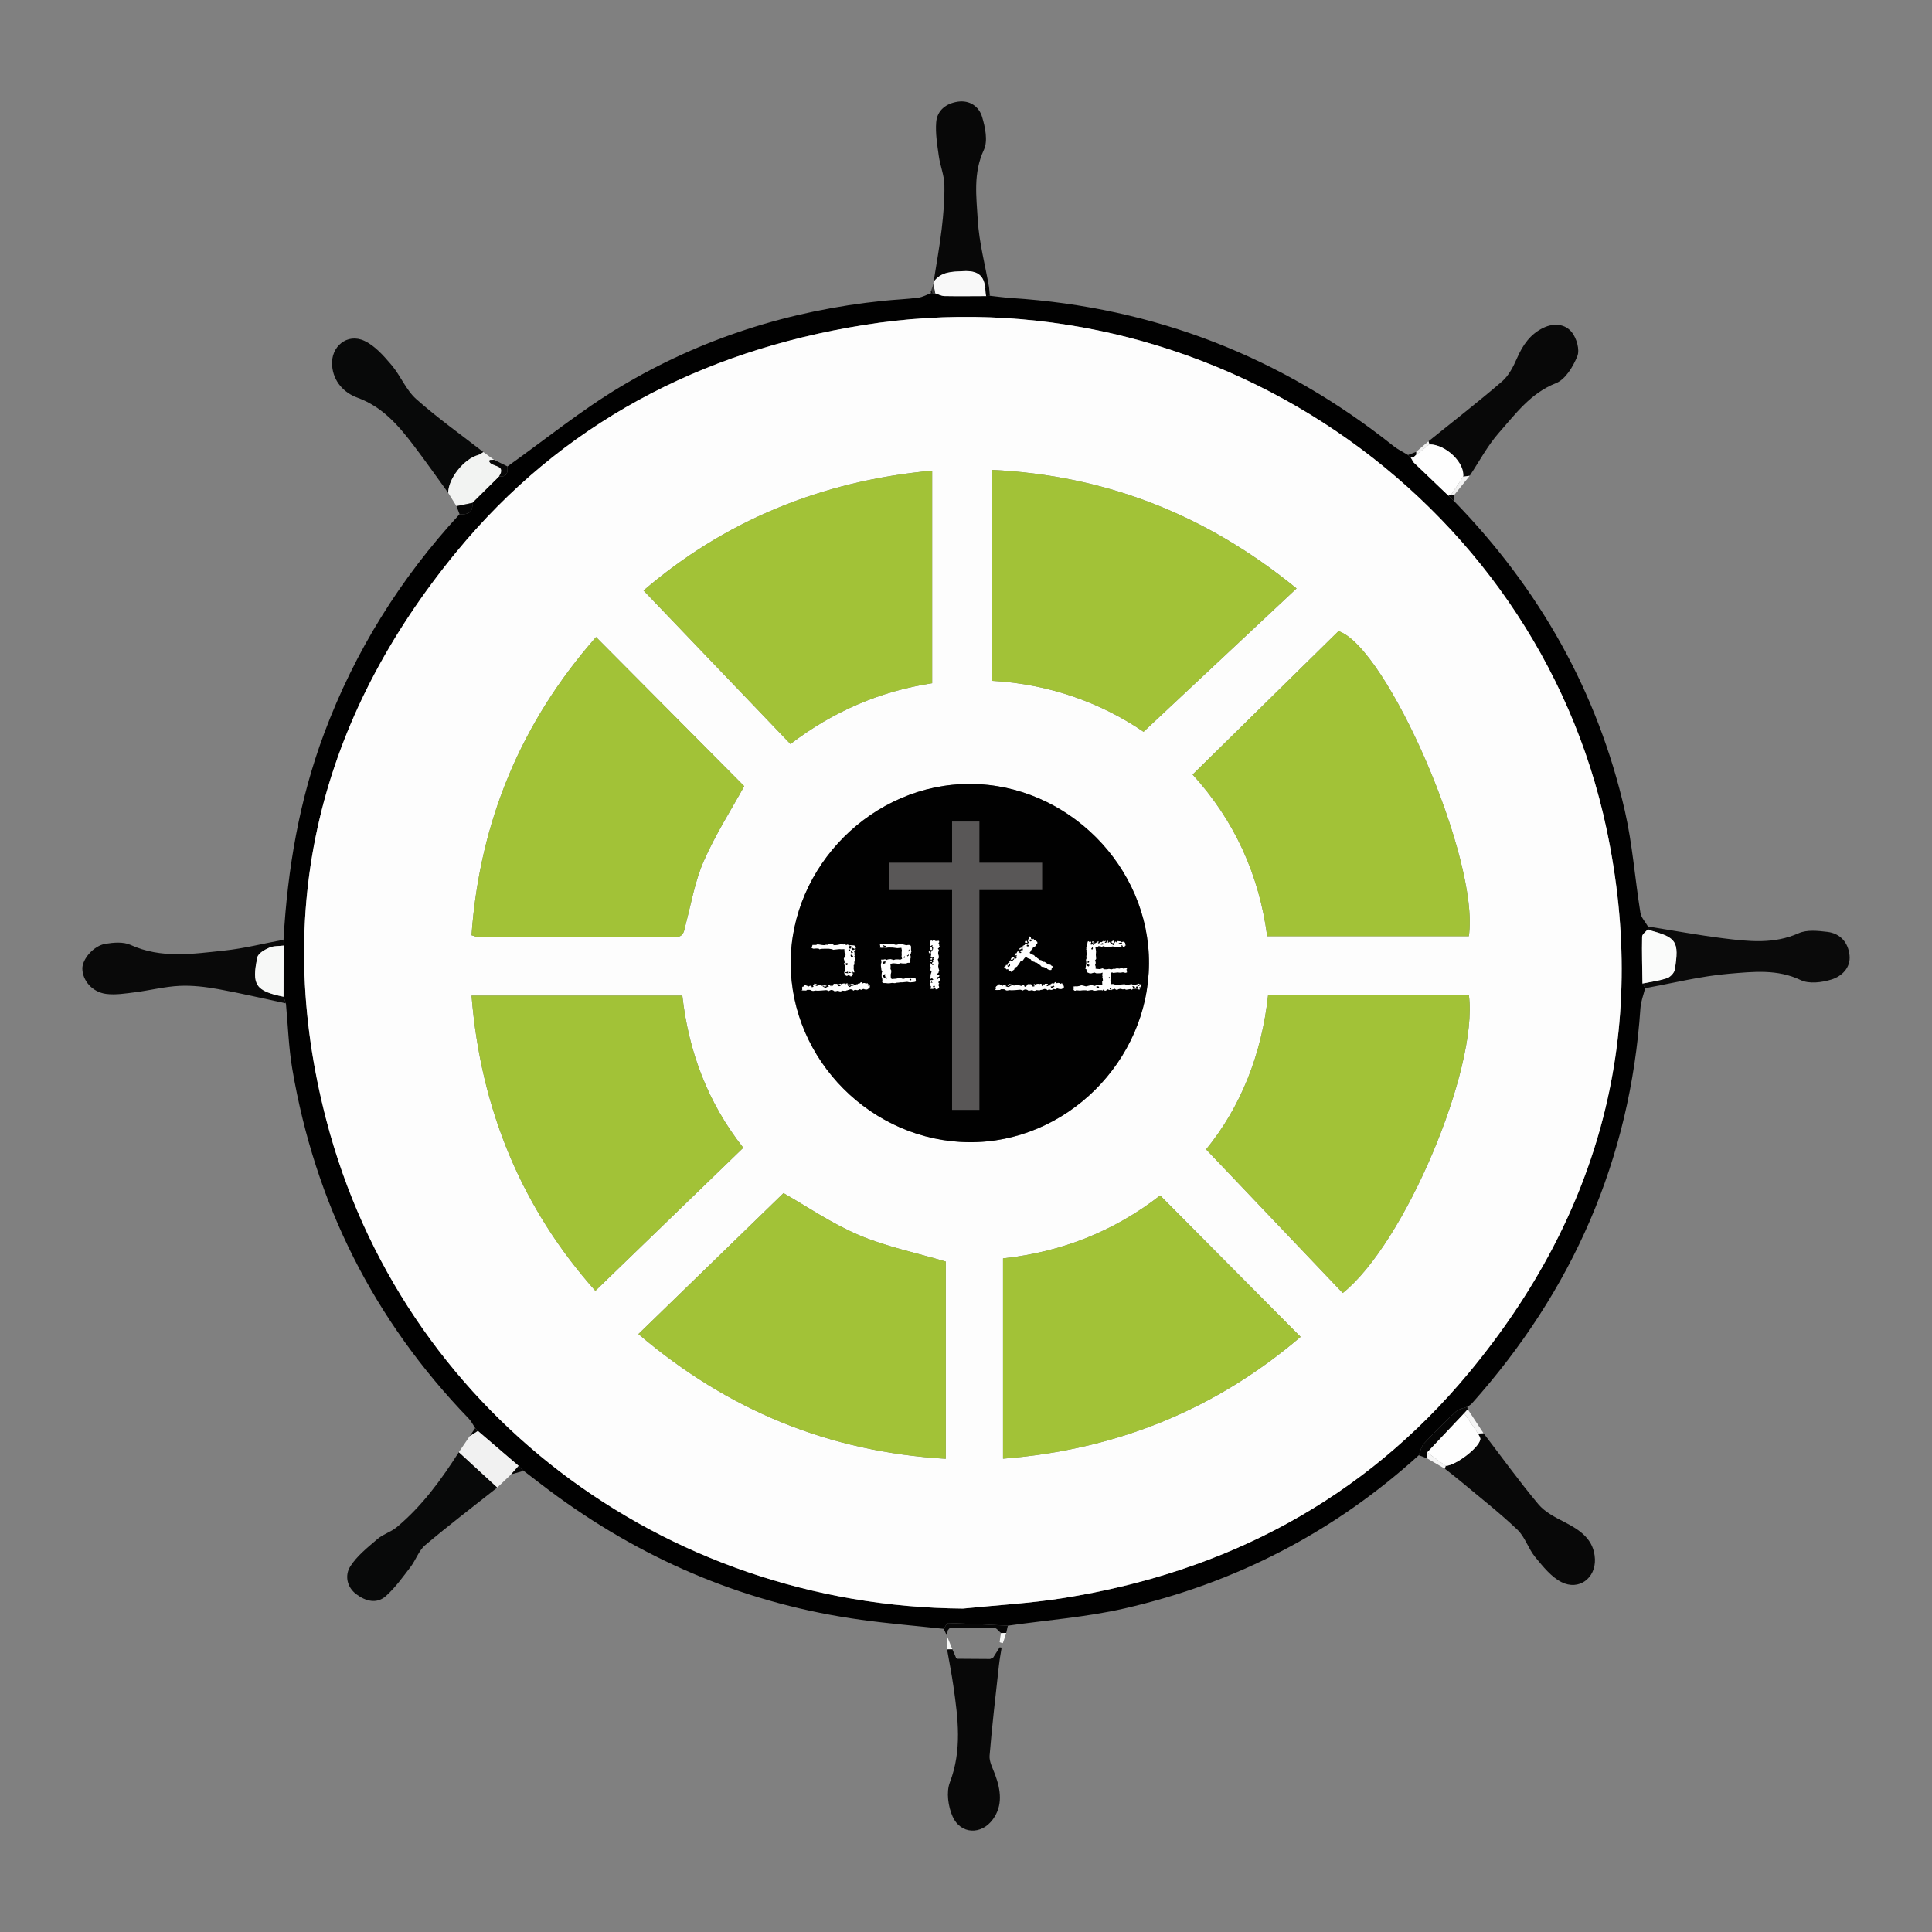 <?xml version="1.0" encoding="utf-8"?>
<!-- Generator: Adobe Illustrator 16.0.0, SVG Export Plug-In . SVG Version: 6.00 Build 0)  -->
<!DOCTYPE svg PUBLIC "-//W3C//DTD SVG 1.1//EN" "http://www.w3.org/Graphics/SVG/1.1/DTD/svg11.dtd">
<svg version="1.1" xmlns="http://www.w3.org/2000/svg" xmlns:xlink="http://www.w3.org/1999/xlink" x="0px" y="0px" width="474px"
	 height="474px" viewBox="0 0 474 474" enable-background="new 0 0 474 474" xml:space="preserve">
<rect x="0" y="0" width="474" height="474" fill="#808080" stroke="none"/>
<g id="레이어_1">
	<g>
		<path fill-rule="evenodd" clip-rule="evenodd" fill="#010101" d="M348.092,357.029c-20.777,18.854-44.946,31.345-72.21,37.589
			c-9.368,2.145-19.066,2.858-28.614,4.229c-4.883-0.24-9.768-0.51-14.654-0.65c-0.344-0.009-0.716,0.929-1.075,1.428
			c-6.756-0.73-13.534-1.292-20.263-2.22c-27.342-3.77-52.089-14.011-74.407-30.191c-2.843-2.061-5.601-4.236-8.396-6.359
			c-0.409-0.401-0.813-0.805-1.222-1.207c-3.341-2.863-6.683-5.726-10.024-8.59c-0.213-0.228-0.427-0.456-0.642-0.684
			c-0.535-0.797-0.961-1.697-1.619-2.376c-23.287-24.116-37.647-52.752-43.258-85.758c-0.898-5.293-1.057-10.711-1.56-16.071
			c-0.195-0.542-0.392-1.086-0.587-1.63c0.011-4.184,0.023-8.366,0.034-12.549c-0.012-0.475-0.025-0.952-0.038-1.43
			c0.987-17.375,3.875-34.372,10.008-50.734c7.527-20.08,18.66-37.925,33.188-53.673c1.981,0.141,3.396-0.354,3.102-2.767
			c2.203-2.174,4.404-4.348,6.605-6.521c1.96,0.264,2.145-0.965,2.045-2.433c9.21-6.557,18.039-13.75,27.708-19.538
			c19.823-11.868,41.478-18.729,64.504-21.094c2.841-0.291,5.705-0.398,8.537-0.757c1.097-0.141,2.137-0.745,3.201-1.137
			c0.146,0.001,0.289,0.011,0.434,0.031l0.278,0.065l0.283-0.042c0.756,0.237,1.508,0.663,2.267,0.678
			c3.404,0.067,6.813,0.016,10.22,0.007c0.304-0.025,0.609-0.052,0.915-0.078c1.766,0.188,3.525,0.439,5.297,0.555
			c35.065,2.259,66.276,14.445,93.745,36.32c1.082,0.862,2.367,1.469,3.558,2.196c0.221,0.208,0.441,0.414,0.664,0.622
			c0.229,0.392,0.461,0.786,0.691,1.178c2.851,2.722,5.698,5.445,8.549,8.167c0.43,0.412,0.858,0.824,1.288,1.234
			c20.953,21.519,35.294,46.748,41.993,76.072c1.876,8.208,2.486,16.701,3.824,25.039c0.191,1.186,1.213,2.239,1.851,3.354
			c-0.002,0.224-0.004,0.448-0.004,0.672c-0.499,0.607-1.415,1.204-1.428,1.822c-0.083,3.832,0.036,7.667,0.087,11.501
			c0.223,0.377,0.443,0.755,0.663,1.131c-0.401,1.63-1.052,3.246-1.162,4.894c-2.499,37.167-16.66,69.345-41.378,97.025
			c-0.282,0.314-0.687,0.519-1.032,0.771c-0.965,0.385-2.148,0.537-2.859,1.196c-2.718,2.521-5.344,5.149-7.868,7.865
			C348.667,354.898,348.491,356.067,348.092,357.029z M236.262,394.648c8.198-0.835,16.457-1.279,24.582-2.571
			c39.871-6.338,73.73-24.167,99.561-55.319c32.222-38.861,44.269-83.571,33.765-133.282
			C376.809,121.32,295.303,66.312,211.73,79.77c-39.981,6.439-73.991,24.277-99.754,55.636
			c-33.615,40.914-45.38,87.724-31.914,139.388C98.544,345.714,162.52,394.083,236.262,394.648z"/>
		<path fill-rule="evenodd" clip-rule="evenodd" fill="#0A0A0A" d="M404.308,227.976c0-0.224,0.002-0.448,0.004-0.672
			c6.166,0.983,12.311,2.127,18.503,2.904c6.198,0.777,12.381,1.471,18.479-1.25c2.01-0.896,4.717-0.605,7.043-0.329
			c3.217,0.385,5.121,2.678,5.436,5.765c0.308,3.036-1.917,5.129-4.402,5.91c-2.353,0.741-5.51,1.144-7.574,0.154
			c-5.756-2.76-11.709-2.051-17.492-1.572c-6.941,0.573-13.785,2.312-20.673,3.546c-0.22-0.376-0.44-0.754-0.663-1.131
			c2.024-0.416,4.099-0.674,6.044-1.325c0.802-0.27,1.769-1.312,1.897-2.124c1.08-6.873,0.421-7.834-6.015-9.58
			C404.686,228.215,404.501,228.076,404.308,227.976z"/>
		<path fill-rule="evenodd" clip-rule="evenodd" fill="#090909" d="M69.557,230.559c0.013,0.478,0.025,0.955,0.038,1.43
			c-1.187,0.15-2.485,0.051-3.535,0.515c-1.126,0.497-2.695,1.375-2.904,2.34c-1.48,6.828-0.417,8.293,6.405,9.694
			c0.195,0.544,0.392,1.088,0.587,1.63c-5.538-1.182-11.051-2.494-16.619-3.497c-3.12-0.562-6.345-0.952-9.494-0.799
			c-3.649,0.177-7.258,1.111-10.901,1.572c-2.354,0.298-4.789,0.701-7.104,0.401c-3.409-0.443-5.781-3.286-5.829-6.188
			c-0.038-2.322,2.751-5.629,5.673-6.105c1.999-0.325,4.39-0.526,6.13,0.264c7.547,3.432,15.302,2.214,22.997,1.401
			C59.892,232.702,64.708,231.472,69.557,230.559z"/>
		<path fill-rule="evenodd" clip-rule="evenodd" fill="#080808" d="M363.961,351.626c4.457,5.83,8.755,11.792,13.455,17.418
			c1.598,1.91,4.092,3.2,6.384,4.37c3.878,1.977,7.292,4.281,7.5,9.077c0.202,4.725-3.956,7.8-8.18,5.679
			c-2.552-1.281-4.574-3.85-6.467-6.145c-1.693-2.055-2.492-4.938-4.377-6.73c-4.35-4.141-9.114-7.851-13.724-11.716
			c-1.336-1.119-2.723-2.175-4.083-3.259c0.074-0.226,0.15-0.454,0.224-0.682c2.419-0.092,8.09-4.354,8.487-6.482
			c0.079-0.434-0.358-0.965-0.557-1.449C363.07,351.68,363.517,351.652,363.961,351.626z"/>
		<path fill-rule="evenodd" clip-rule="evenodd" fill="#080909" d="M109.964,120.919c-2.815-3.876-5.568-7.8-8.465-11.613
			c-3.729-4.908-7.641-9.479-13.808-11.736c-3.311-1.213-5.895-3.94-6.211-7.871c-0.375-4.677,3.703-8.042,7.917-6.074
			c2.586,1.207,4.729,3.663,6.651,5.919c2.228,2.615,3.551,6.121,6.056,8.354c5.219,4.648,10.959,8.713,16.485,13.02
			c-0.417,0.242-0.806,0.591-1.254,0.712C113.837,112.566,109.968,117.411,109.964,120.919z"/>
		<path fill-rule="evenodd" clip-rule="evenodd" fill="#080808" d="M350.465,108.271c6.038-4.873,12.177-9.627,18.051-14.691
			c1.643-1.418,2.767-3.63,3.661-5.682c1.415-3.246,3.27-5.957,6.539-7.5c2.564-1.209,5.291-0.929,6.929,1.133
			c1.16,1.462,1.976,4.278,1.343,5.845c-1.032,2.559-2.928,5.718-5.244,6.631c-6.241,2.461-9.896,7.525-13.971,12.137
			c-2.799,3.168-4.819,7.027-7.188,10.576c-0.537,0.081-1.072,0.161-1.607,0.242c0.445-3.409-4.292-7.95-8.278-7.936
			C350.62,108.774,350.543,108.521,350.465,108.271z"/>
		<path fill-rule="evenodd" clip-rule="evenodd" fill="#080909" d="M122.008,364.95c-5.917,4.688-11.931,9.268-17.693,14.14
			c-1.578,1.336-2.29,3.644-3.598,5.354c-1.889,2.469-3.73,5.055-6.018,7.113c-2.275,2.046-5.008,1.277-7.276-0.419
			c-2.376-1.777-2.839-4.685-1.5-6.809c1.657-2.627,4.297-4.686,6.707-6.765c1.363-1.174,3.276-1.7,4.665-2.852
			c6.24-5.178,10.945-11.664,15.278-18.439C115.719,359.167,118.863,362.057,122.008,364.95z"/>
		<path fill-rule="evenodd" clip-rule="evenodd" fill="#080808" d="M229.049,69.167c0.677-4.332,1.477-8.651,1.99-13.003
			c0.423-3.598,0.737-7.24,0.656-10.853c-0.053-2.34-1.036-4.645-1.363-6.998c-0.383-2.756-0.863-5.577-0.645-8.319
			c0.232-2.935,2.438-4.623,5.31-5.049c2.917-0.432,5.181,1.202,5.937,3.681c0.781,2.568,1.48,5.937,0.454,8.129
			c-2.662,5.691-1.846,11.488-1.506,17.187c0.333,5.539,1.804,11.01,2.776,16.513c-0.316,0.042-0.631,0.083-0.947,0.125
			c-0.353-3.217-2.105-4.2-5.312-4.05C233.559,66.662,230.909,66.603,229.049,69.167z"/>
		<path fill-rule="evenodd" clip-rule="evenodd" fill="#080808" d="M233.646,404.625c0.284,0.65,0.568,1.301,0.852,1.953
			c0.146,0.129,0.293,0.259,0.439,0.389c2.664,0.017,5.329,0.034,7.995,0.053c0.247-0.121,0.497-0.242,0.744-0.361
			c0.528-0.835,1.056-1.67,1.583-2.507c0.161,0.025,0.324,0.049,0.484,0.074c-0.222,1.43-0.498,2.854-0.655,4.288
			c-0.813,7.4-1.697,14.794-2.301,22.213c-0.121,1.509,0.791,3.134,1.352,4.659c1.383,3.757,1.946,7.562-0.553,10.984
			c-2.83,3.878-7.909,3.667-9.858-0.676c-1.104-2.458-1.61-5.995-0.69-8.396c3.025-7.903,2.01-15.73,0.867-23.651
			c-0.434-3.013-1.03-6.004-1.553-9.006C232.785,404.636,233.217,404.63,233.646,404.625z"/>
		<path fill-rule="evenodd" clip-rule="evenodd" fill="#F1F1F1" d="M122.008,364.95c-3.145-2.894-6.289-5.783-9.436-8.677
			c0.898-1.319,1.794-2.64,2.693-3.959c0.652-0.42,1.307-0.839,1.961-1.258c3.341,2.864,6.683,5.727,10.024,8.59
			c-0.618,0.693-1.238,1.386-1.857,2.078C124.265,362.8,123.138,363.875,122.008,364.95z"/>
		<path fill-rule="evenodd" clip-rule="evenodd" fill="#F2F3F2" d="M109.964,120.919c0.004-3.508,3.873-8.353,7.372-9.289
			c0.448-0.121,0.836-0.47,1.254-0.712c0.87,0.631,1.739,1.261,2.608,1.892c-0.32,0.015-0.642,0.013-0.959,0.051
			c-0.082,0.011-0.145,0.15-0.215,0.229c0.316,1.578,4.397,0.723,2.437,3.773c-2.202,2.172-4.403,4.346-6.605,6.521
			c-1.287,0.266-2.574,0.531-3.86,0.797C111.318,123.095,110.642,122.007,109.964,120.919z"/>
		<path fill-rule="evenodd" clip-rule="evenodd" fill="#F8F8F8" d="M229.049,69.167c1.86-2.564,4.51-2.505,7.351-2.637
			c3.206-0.15,4.959,0.833,5.312,4.05c0.076,0.688,0.149,1.377,0.226,2.063c-3.406,0.009-6.815,0.06-10.22-0.007
			c-0.759-0.015-1.511-0.441-2.267-0.678c-0.146-0.755-0.293-1.509-0.438-2.265C228.999,69.516,229.012,69.341,229.049,69.167z"/>
		<path fill-rule="evenodd" clip-rule="evenodd" fill="#060606" d="M348.092,357.029c0.399-0.962,0.575-2.131,1.238-2.847
			c2.524-2.716,5.15-5.344,7.868-7.865c0.711-0.659,1.895-0.812,2.859-1.196c-0.081,0.219-0.066,0.429,0.042,0.633
			c-0.295,0.325-0.588,0.65-0.882,0.976c-3.024,3.203-6.048,6.407-9.071,9.609c-0.014,0.48-0.028,0.962-0.043,1.442
			C349.433,357.53,348.763,357.28,348.092,357.029z"/>
		<path fill-rule="evenodd" clip-rule="evenodd" fill="#060606" d="M231.538,399.624c0.359-0.499,0.731-1.437,1.075-1.428
			c4.887,0.141,9.771,0.41,14.654,0.65c-0.133,0.597-0.267,1.195-0.4,1.793c-0.427,0.002-0.855,0.006-1.281,0.009
			c-0.537-0.436-1.068-1.234-1.614-1.247c-3.661-0.075-7.326,0.015-10.991,0.051c-0.15,0.179-0.303,0.358-0.452,0.535
			c-0.072,0.444-0.145,0.888-0.217,1.33l0.007-0.004C232.059,400.75,231.798,400.187,231.538,399.624z"/>
		<path fill-rule="evenodd" clip-rule="evenodd" fill="#F5F5F5" d="M359.218,346.729c0.294-0.325,0.587-0.65,0.882-0.976
			c1.286,1.957,2.575,3.914,3.861,5.872c-0.444,0.026-0.891,0.054-1.337,0.081C361.487,350.048,360.353,348.389,359.218,346.729z"/>
		<path fill-rule="evenodd" clip-rule="evenodd" fill="#F2F2F2" d="M358.977,116.961c0.535-0.082,1.07-0.161,1.607-0.242
			c-1.287,1.596-2.572,3.19-3.858,4.786c-0.239-0.045-0.476-0.09-0.713-0.136C357.002,119.898,357.988,118.431,358.977,116.961z"/>
		<path fill-rule="evenodd" clip-rule="evenodd" fill="#F5F5F5" d="M350.104,357.781c0.015-0.48,0.029-0.962,0.043-1.442
			c1.517,1.101,3.033,2.199,4.547,3.3c-0.073,0.228-0.149,0.456-0.224,0.682C353.013,359.475,351.559,358.627,350.104,357.781z"/>
		<path fill-rule="evenodd" clip-rule="evenodd" fill="#060606" d="M122.46,116.864c1.96-3.051-2.12-2.196-2.437-3.773
			c0.071-0.08,0.134-0.219,0.215-0.229c0.318-0.038,0.64-0.036,0.959-0.051c1.103,0.541,2.205,1.081,3.307,1.621
			C124.605,115.898,124.42,117.127,122.46,116.864z"/>
		<path fill-rule="evenodd" clip-rule="evenodd" fill="#F2F2F2" d="M350.465,108.271c0.078,0.251,0.155,0.504,0.233,0.755
			c-1.088,0.854-2.175,1.711-3.263,2.568c0.002-0.246,0.004-0.492,0.006-0.737C348.45,109.995,349.458,109.134,350.465,108.271z"/>
		<path fill-rule="evenodd" clip-rule="evenodd" fill="#060606" d="M111.994,124.181c1.287-0.266,2.573-0.531,3.86-0.797
			c0.294,2.413-1.121,2.908-3.102,2.767C112.5,125.493,112.247,124.837,111.994,124.181z"/>
		<path fill-rule="evenodd" clip-rule="evenodd" fill="#F7F8F7" d="M245.586,400.648c0.426-0.003,0.854-0.007,1.281-0.009
			c-0.265,0.833-0.522,1.668-0.826,2.486c-0.008,0.019-0.792-0.182-0.786-0.245C245.318,402.133,245.463,401.392,245.586,400.648z"
			/>
		<path fill-rule="evenodd" clip-rule="evenodd" fill="#F7F8F7" d="M233.646,404.625c-0.43,0.005-0.861,0.011-1.294,0.016
			c-0.013-1.109-0.023-2.217-0.034-3.327l-0.007,0.004C232.758,402.42,233.202,403.522,233.646,404.625z"/>
		<path fill-rule="evenodd" clip-rule="evenodd" fill="#060606" d="M125.393,361.725c0.62-0.692,1.24-1.385,1.857-2.078
			c0.409,0.402,0.813,0.806,1.222,1.207C127.446,361.143,126.419,361.434,125.393,361.725z"/>
		<path fill-rule="evenodd" clip-rule="evenodd" fill="#060606" d="M347.441,110.856c-0.002,0.246-0.004,0.492-0.006,0.737
			c-0.228,0.206-0.453,0.414-0.681,0.622c-0.217-0.029-0.431-0.014-0.64,0.043c-0.223-0.208-0.443-0.414-0.664-0.622
			C346.115,111.377,346.778,111.117,347.441,110.856z"/>
		<path fill-rule="evenodd" clip-rule="evenodd" fill="#060606" d="M117.226,351.057c-0.654,0.419-1.309,0.838-1.961,1.258
			c0.441-0.647,0.88-1.294,1.319-1.941C116.799,350.601,117.013,350.829,117.226,351.057z"/>
		<path fill-rule="evenodd" clip-rule="evenodd" fill="#050505" d="M241.937,72.644c-0.076-0.687-0.149-1.375-0.226-2.063
			c0.316-0.042,0.631-0.083,0.947-0.125c0.064,0.703,0.128,1.406,0.193,2.111C242.546,72.592,242.24,72.619,241.937,72.644z"/>
		<path fill-rule="evenodd" clip-rule="evenodd" fill="#363636" d="M229.012,69.695c0.146,0.755,0.292,1.509,0.438,2.265
			l-0.283,0.042l-0.278-0.065c-0.145-0.221-0.291-0.441-0.439-0.664C228.637,70.747,228.823,70.221,229.012,69.695z"/>
		<path fill-rule="evenodd" clip-rule="evenodd" fill="#060606" d="M356.013,121.369c0.237,0.045,0.474,0.09,0.713,0.136
			c-0.027,0.444-0.055,0.889-0.082,1.333c-0.43-0.41-0.858-0.822-1.288-1.234C355.574,121.526,355.793,121.447,356.013,121.369z"/>
		<path fill-rule="evenodd" clip-rule="evenodd" fill="#050505" d="M228.449,71.272c0.148,0.222,0.295,0.443,0.439,0.664
			c-0.145-0.02-0.287-0.029-0.434-0.031C228.337,71.695,228.335,71.486,228.449,71.272z"/>
		<path fill-rule="evenodd" clip-rule="evenodd" fill="#F7F8F7" d="M232.528,399.987c0.149-0.177,0.302-0.356,0.452-0.535
			C232.83,399.631,232.678,399.811,232.528,399.987z"/>
		<path fill-rule="evenodd" clip-rule="evenodd" fill="#F7F8F7" d="M234.938,406.967c-0.146-0.13-0.293-0.26-0.439-0.389
			C234.702,406.644,234.849,406.773,234.938,406.967z"/>
		<path fill-rule="evenodd" clip-rule="evenodd" fill="#F7F8F7" d="M243.677,406.658c-0.247,0.119-0.497,0.24-0.744,0.361
			C243.18,406.898,243.43,406.777,243.677,406.658z"/>
		<path fill-rule="evenodd" clip-rule="evenodd" fill="#FDFDFD" d="M236.262,394.648c-73.742-0.565-137.717-48.935-156.2-119.854
			c-13.466-51.665-1.701-98.474,31.914-139.388c25.764-31.359,59.773-49.196,99.754-55.636
			c83.572-13.458,165.078,41.55,182.438,123.706c10.504,49.711-1.543,94.421-33.765,133.282
			c-25.83,31.152-59.689,48.981-99.561,55.319C252.719,393.369,244.46,393.813,236.262,394.648z M238.01,192.334
			c-23.834-0.065-44.031,20.111-44.016,43.966c0.019,23.756,19.872,43.705,43.721,43.929c23.776,0.222,44.035-19.862,44.178-43.799
			C282.035,212.64,261.893,192.397,238.01,192.334z M360.37,229.691c2.732-18.839-20.167-70.999-31.979-74.851
			c-12.076,11.875-23.845,23.447-35.791,35.192c10.24,11.234,16.311,24.551,18.293,39.658
			C327.636,229.691,344.019,229.691,360.37,229.691z M115.685,229.451c0.851,0.254,1.057,0.369,1.263,0.369
			c16.191,0.023,32.384,0,48.576,0.094c2.284,0.013,2.259-1.402,2.656-2.92c1.392-5.301,2.32-10.827,4.507-15.792
			c2.896-6.573,6.812-12.698,9.907-18.32c-11.952-12.029-24.088-24.24-36.357-36.587
			C127.97,177.028,117.676,201.426,115.685,229.451z M156.628,327.302c21.926,18.698,46.774,28.907,75.409,30.601
			c0-16.667,0-32.809,0-48.393c-7.331-2.169-14.617-3.649-21.322-6.499c-6.703-2.85-12.824-7.071-18.488-10.287
			C180.568,304.05,168.751,315.528,156.628,327.302z M243.283,115.277c0,17.494,0,34.596,0,51.747
			c14.326,0.777,27.051,5.53,37.279,12.515c12.68-11.879,24.942-23.368,37.54-35.168
			C295.877,126.234,271.329,116.625,243.283,115.277z M146.068,316.698c12.219-11.818,24.195-23.402,36.291-35.105
			c-8.704-11.027-13.428-23.625-14.955-37.319c-17.382,0-34.381,0-51.714,0C117.922,272.362,128.187,296.615,146.068,316.698z
			 M228.697,115.476c-27.318,2.481-51.127,12.472-70.812,29.404c12.112,12.656,24.029,25.106,36.044,37.659
			c10.464-7.986,21.946-12.941,34.768-14.917C228.697,150.262,228.697,133.029,228.697,115.476z M329.431,317.23
			c15.181-12.104,33.257-55.011,30.958-73.023c-16.327,0-32.677,0-49.28,0c-1.543,14.476-6.744,27.446-15.206,37.784
			C307.33,294.002,318.402,305.641,329.431,317.23z M246.082,308.734c0,16.569,0,32.736,0,49.141
			c27.983-2.174,52.236-12.15,73.009-29.886c-11.552-11.632-22.946-23.104-34.458-34.695
			C273.383,302.065,260.442,307.189,246.082,308.734z"/>
		<path fill-rule="evenodd" clip-rule="evenodd" fill="#FAFBFA" d="M404.308,227.976c0.193,0.1,0.378,0.239,0.586,0.295
			c6.436,1.746,7.095,2.707,6.015,9.58c-0.129,0.812-1.096,1.854-1.897,2.124c-1.945,0.65-4.02,0.909-6.044,1.325
			c-0.051-3.835-0.17-7.67-0.087-11.501C402.893,229.18,403.809,228.583,404.308,227.976z"/>
		<path fill-rule="evenodd" clip-rule="evenodd" fill="#FEFEFE" d="M356.013,121.369c-0.22,0.078-0.438,0.157-0.657,0.235
			c-2.851-2.722-5.698-5.445-8.549-8.167c-0.018-0.408-0.034-0.815-0.052-1.222c0.228-0.208,0.453-0.416,0.681-0.622
			c1.088-0.856,2.175-1.713,3.263-2.568c3.986-0.015,8.724,4.527,8.278,7.936C357.988,118.431,357.002,119.898,356.013,121.369z"/>
		<path fill-rule="evenodd" clip-rule="evenodd" fill="#F7F8F7" d="M69.56,244.538c-6.822-1.4-7.885-2.866-6.405-9.694
			c0.209-0.965,1.778-1.843,2.904-2.34c1.05-0.464,2.348-0.365,3.535-0.515C69.583,236.172,69.571,240.354,69.56,244.538z"/>
		<path fill-rule="evenodd" clip-rule="evenodd" fill="#F2F2F2" d="M346.755,112.215c0.018,0.407,0.034,0.813,0.052,1.222
			c-0.23-0.392-0.462-0.786-0.691-1.178C346.324,112.201,346.538,112.187,346.755,112.215z"/>
		<path fill-rule="evenodd" clip-rule="evenodd" fill="#FEFEFE" d="M354.693,359.639c-1.514-1.101-3.03-2.199-4.547-3.3
			c3.023-3.202,6.047-6.406,9.071-9.609c1.135,1.659,2.27,3.318,3.406,4.978c0.198,0.484,0.636,1.016,0.557,1.449
			C362.783,355.285,357.112,359.547,354.693,359.639z"/>
		<path fill-rule="evenodd" clip-rule="evenodd" fill="#010101" d="M238.01,192.334c23.883,0.063,44.025,20.306,43.883,44.097
			c-0.143,23.937-20.401,44.021-44.178,43.799c-23.849-0.225-43.702-20.173-43.721-43.929
			C193.979,212.445,214.176,192.269,238.01,192.334z"/>
		<path fill-rule="evenodd" clip-rule="evenodd" fill="#A2C237" d="M360.37,229.691c-16.352,0-32.734,0-49.477,0
			c-1.982-15.107-8.053-28.424-18.293-39.658c11.946-11.745,23.715-23.317,35.791-35.192
			C340.203,158.692,363.103,210.853,360.37,229.691z"/>
		<path fill-rule="evenodd" clip-rule="evenodd" fill="#A2C237" d="M115.685,229.451c1.991-28.025,12.286-52.423,30.552-73.157
			c12.27,12.347,24.405,24.559,36.357,36.587c-3.096,5.623-7.012,11.747-9.907,18.32c-2.187,4.964-3.115,10.491-4.507,15.792
			c-0.397,1.518-0.372,2.933-2.656,2.92c-16.191-0.094-32.385-0.07-48.576-0.094C116.742,229.82,116.536,229.706,115.685,229.451z"
			/>
		<path fill-rule="evenodd" clip-rule="evenodd" fill="#A2C237" d="M156.628,327.302c12.123-11.773,23.94-23.252,35.599-34.578
			c5.664,3.216,11.785,7.438,18.488,10.287c6.705,2.85,13.991,4.33,21.322,6.499c0,15.584,0,31.726,0,48.393
			C203.402,356.209,178.554,346,156.628,327.302z"/>
		<path fill-rule="evenodd" clip-rule="evenodd" fill="#A2C237" d="M243.283,115.277c28.046,1.348,52.594,10.958,74.819,29.093
			c-12.598,11.801-24.86,23.29-37.54,35.168c-10.229-6.985-22.953-11.738-37.279-12.515
			C243.283,149.873,243.283,132.771,243.283,115.277z"/>
		<path fill-rule="evenodd" clip-rule="evenodd" fill="#A2C237" d="M146.068,316.698c-17.881-20.083-28.146-44.336-30.378-72.424
			c17.333,0,34.333,0,51.714,0c1.527,13.693,6.251,26.292,14.955,37.319C170.264,293.296,158.287,304.88,146.068,316.698z"/>
		<path fill-rule="evenodd" clip-rule="evenodd" fill="#A2C237" d="M228.697,115.476c0,17.554,0,34.786,0,52.146
			c-12.821,1.976-24.304,6.931-34.768,14.917c-12.015-12.553-23.932-25.003-36.044-37.659
			C177.57,127.947,201.379,117.957,228.697,115.476z"/>
		<path fill-rule="evenodd" clip-rule="evenodd" fill="#A2C237" d="M329.431,317.23c-11.028-11.59-22.101-23.229-33.528-35.239
			c8.462-10.338,13.663-23.308,15.206-37.784c16.604,0,32.953,0,49.28,0C362.688,262.22,344.611,305.126,329.431,317.23z"/>
		<path fill-rule="evenodd" clip-rule="evenodd" fill="#A2C237" d="M246.082,308.734c14.36-1.545,27.301-6.669,38.551-15.44
			c11.512,11.592,22.906,23.063,34.458,34.695c-20.772,17.735-45.025,27.712-73.009,29.886
			C246.082,341.471,246.082,325.304,246.082,308.734z"/>
	</g>
</g>
<g id="레이어_2">
</g>
<g id="레이어_3">
	<polygon fill-rule="evenodd" clip-rule="evenodd" fill="#595757" points="255.687,211.654 240.291,211.654 240.291,201.559 
		233.582,201.559 233.582,211.654 218.072,211.654 218.072,218.364 233.582,218.364 233.582,272.303 240.291,272.303 
		240.291,218.364 255.687,218.364 	"/>
	<g>
		<path fill="#FFFFFF" d="M206.404,241.474l0.324-0.142l0.344-0.061l0.243,0.041c0.027,0.014,0.047,0.061,0.061,0.142l-0.142,0.162
			l0.162-0.02l0.183-0.324l0.445,0.021l-0.122,0.202l0.143,0.365l0.182,0.162l0.264,0.142l0.243-0.142
			c0-0.054-0.027-0.102-0.081-0.142c-0.055-0.013,0.04-0.006,0.283,0.021l0.223-0.041l0.567-0.182l0.243,0.041l0.101-0.243
			l0.283,0.02l0.162-0.182l0.304,0.041l-0.02-0.142l0.202,0.061l0.04-0.162l0.224-0.121l0.263-0.021
			c-0.095,0.176-0.081,0.271,0.041,0.284c0.094,0.027,0.195,0,0.304-0.081h0.283c0.067,0.014,0.121,0.03,0.162,0.051
			c0.04,0.02,0.047,0.05,0.021,0.091c-0.081,0.095,0.02,0.081,0.304-0.041l0.202-0.101l0.021,0.203l0.243,0.121
			c-0.027,0.095-0.115,0.142-0.264,0.142l0.081,0.182l0.466-0.122c0.04,0.243,0.033,0.466-0.021,0.668l-0.647,0.405
			c-0.122,0-0.324-0.013-0.608-0.041c-0.04-0.067-0.135-0.101-0.283-0.101c-0.135,0-0.297,0.074-0.485,0.223l-0.426-0.162
			c-0.283,0.162-0.466,0.243-0.547,0.243c-0.054,0-0.108-0.007-0.162-0.021c-0.054-0.013-0.114-0.027-0.182-0.041
			c-0.055-0.013-0.108-0.023-0.162-0.03c-0.055-0.006-0.095-0.01-0.122-0.01c-0.081,0.04-0.216,0.115-0.404,0.223l-0.223-0.284
			c-0.271-0.041-0.439-0.061-0.507-0.061l-0.466,0.162c-0.081-0.013-0.188,0.027-0.323,0.122c-0.041-0.041-0.176,0-0.405,0.122
			l-0.77-0.081c-0.162,0.135-0.317,0.203-0.466,0.203c-0.162,0-0.364-0.061-0.607-0.182l-0.466,0.122h-0.405
			c-0.162-0.148-0.311-0.236-0.445-0.264c-0.135-0.027-0.271-0.041-0.405-0.041l-0.587,0.284c-0.202-0.162-0.385-0.243-0.547-0.243
			s-0.324,0.014-0.485,0.041c-0.312,0.027-0.561,0.048-0.75,0.061c-0.202,0.014-0.392,0.023-0.566,0.03
			c-0.176,0.007-0.291,0.01-0.345,0.01c-0.135,0-0.311-0.014-0.526-0.041c-0.271,0.067-0.466,0.101-0.587,0.101
			c-0.148,0-0.385-0.087-0.709-0.263l-0.668-0.02l-0.304,0.182c-0.338-0.013-0.614-0.021-0.83-0.021
			c-0.122,0-0.196-0.003-0.223-0.01c-0.027-0.007-0.034-0.023-0.021-0.051c0.013-0.013,0.04-0.037,0.081-0.071
			c0.04-0.034,0.061-0.078,0.061-0.132c0-0.081-0.027-0.216-0.081-0.405l0.121-0.243l0.203-0.041
			c0.121-0.013,0.229-0.135,0.324-0.364l0.323-0.081c0.122,0.054,0.189,0.095,0.203,0.122c0,0.041-0.055,0.088-0.162,0.142h0.466
			l0.101,0.182l0.365-0.203l0.404,0.021c-0.054,0.122-0.067,0.182-0.04,0.182c0.013,0.027,0.037,0.038,0.07,0.03
			c0.034-0.006,0.064-0.01,0.092-0.01c0.013,0,0.02,0.003,0.02,0.01c0,0.007-0.026,0.031-0.08,0.071
			c-0.055,0.054-0.062,0.078-0.021,0.071c0.04-0.007,0.094-0.017,0.162-0.031l0.304-0.121l-0.162-0.223l0.243-0.263l0.101-0.283
			c0,0.014,0.034,0.027,0.102,0.041c0.067,0.027,0.142,0.047,0.223,0.061c0.095,0.014,0.216,0.034,0.364,0.061l-0.323,0.122
			c-0.055,0.216-0.041,0.324,0.04,0.324c0.081,0.014,0.128-0.007,0.142-0.061l0.466,0.021l-0.183-0.101l0.284-0.122l0.324,0.02
			l0.223-0.02c0.054,0.108,0.073,0.175,0.061,0.202l0.547-0.041l0.304-0.101l0.243,0.101l0.223,0.061L202.698,242
			c-0.175,0.027-0.304,0.041-0.384,0.041c-0.041,0-0.071-0.003-0.092-0.01c-0.021-0.006-0.044-0.017-0.07-0.03
			c-0.014-0.013-0.034-0.023-0.062-0.03c-0.026-0.007-0.067-0.01-0.121-0.01l-0.183,0.142h0.203l0.547,0.263l0.668-0.365
			c0.013,0.068,0.054,0.102,0.121,0.102c0.027,0.027,0.03,0.017,0.011-0.031c-0.021-0.047-0.044-0.098-0.071-0.152
			c-0.04-0.054-0.095-0.135-0.162-0.243l0.668-0.041c-0.107,0.189-0.074,0.304,0.102,0.344l0.081-0.243l0.405,0.122
			c0.054-0.284,0.128-0.445,0.223-0.486c0.026-0.014,0.044-0.021,0.051-0.021s0.023,0.007,0.051,0.021
			c0.013,0.013,0.054,0.023,0.121,0.03s0.175-0.003,0.324-0.03c0.148-0.014,0.253,0.007,0.313,0.061
			c0.061,0.054,0.104,0.122,0.132,0.203c0.014,0.067,0.026,0.135,0.04,0.202c0.014,0.068,0.054,0.102,0.122,0.102
			c0.107,0.027,0.162,0.014,0.162-0.041l0.121,0.061l0.283-0.202l-0.364-0.081l-0.263,0.02v-0.182l0.526-0.182L206.404,241.474z
			 M209.928,233.111l-0.405,0.243l0.162,0.506l-0.223,0.223l0.264,0.223c0,0.054-0.041,0.182-0.122,0.385l0.162,0.567l0.021,0.405
			l-0.183,0.304v0.364l0.081,0.243l-0.243,0.223l0.021,0.385c-0.014,0.135-0.021,0.243-0.021,0.324v0.223
			c0-0.027,0.007,0,0.021,0.081s0.033,0.169,0.061,0.263c0.027,0.095,0.054,0.175,0.081,0.243v0.041
			c0.014,0.041,0.021,0.048,0.021,0.021c0-0.041-0.007-0.047-0.021-0.021c-0.014,0.041-0.02,0.081-0.02,0.122
			c-0.014,0.054-0.027,0.098-0.041,0.132s-0.027,0.03-0.04-0.01c-0.027-0.027-0.051-0.043-0.071-0.051
			c-0.021-0.006-0.044-0.017-0.071-0.03c-0.026-0.013-0.054-0.027-0.08-0.041c-0.027-0.013-0.055-0.041-0.081-0.081
			c-0.041-0.041-0.058-0.027-0.051,0.041c0.007,0.068,0.017,0.149,0.03,0.243c0.013,0.095,0.03,0.189,0.051,0.284
			c0.02,0.094,0.023,0.142,0.01,0.142l-0.243,0.283l-0.263,0.223l-0.162-0.243l-0.284,0.02l-0.04-0.162l-0.142,0.041l-0.324,0.182
			l-0.506-0.223l-0.162-0.607l0.263-0.871l-0.02-0.668c-0.149-0.297-0.243-0.493-0.284-0.587c-0.04-0.081,0.014-0.189,0.162-0.324
			l-0.081-0.486l-0.142-0.445l0.162-0.385l0.223-0.405c0.081-0.122,0.067-0.256-0.04-0.405c-0.041,0.068-0.068,0.014-0.081-0.162
			c-0.055-0.041-0.081-0.162-0.081-0.364c0-0.175-0.014-0.392-0.041-0.648c-0.202,0.014-0.364,0.02-0.485,0.02
			c-0.122,0-0.243,0-0.365,0c-0.121,0-0.202-0.006-0.242-0.02c-0.122-0.013-0.426,0.014-0.912,0.081
			c-0.311,0.014-0.526,0.041-0.647,0.081l-0.466-0.162l-0.688-0.102c-0.621-0.013-1.194-0.006-1.722,0.021
			c-0.148,0.014-0.26,0.03-0.334,0.051c-0.074,0.02-0.131,0.037-0.172,0.05c-0.04,0.027-0.067,0.038-0.081,0.03
			c-0.014-0.006-0.04-0.043-0.081-0.111c-0.054-0.041-0.139-0.067-0.253-0.081c-0.115-0.013-0.232-0.02-0.354-0.02
			c-0.121,0-0.271,0.007-0.445,0.02l-0.304,0.041l-0.486-0.162l0.223-0.77h0.507c0.094,0,0.202-0.003,0.324-0.01
			c0.121-0.007,0.223-0.043,0.304-0.111c0.04-0.027,0.073-0.043,0.101-0.051c0.027-0.006,0.054-0.003,0.081,0.01
			c0.041,0.014,0.074,0.024,0.102,0.03c0.026,0.007,0.061,0.01,0.102,0.01c0.054,0,0.148,0.014,0.283,0.041l0.445,0.081l0.425,0.041
			h0.426c0.094,0,0.125-0.003,0.091-0.01c-0.033-0.007-0.01-0.037,0.071-0.091c0.04-0.013,0.074-0.017,0.101-0.01
			c0.027,0.007,0.062,0.017,0.102,0.03c0.041,0,0.084,0.003,0.132,0.01c0.047,0.007,0.104-0.01,0.172-0.051
			c0.054-0.027,0.098-0.047,0.132-0.061c0.033-0.013,0.058-0.02,0.071-0.02h0.587c0.026,0,0.037,0,0.03,0s-0.018-0.007-0.03-0.02
			c-0.014,0-0.021-0.003-0.021-0.01s0.033-0.01,0.102-0.01c0.148,0,0.311,0.034,0.485,0.101c0.041,0.027,0.055,0.088,0.041,0.183
			l0.283-0.061l0.264,0.021l0.364-0.041c0.081,0.027,0.209,0,0.385-0.081c0.027,0.014,0.102,0,0.223-0.041
			c0.095-0.041,0.155-0.061,0.183-0.061l0.263-0.142h0.203l0.182,0.243l0.426-0.203l0.202,0.203l0.081,0.142
			c0.081-0.054,0.175-0.101,0.283-0.142s0.209-0.013,0.304,0.081l0.062,0.182l0.465-0.122c0.271,0.014,0.486,0.027,0.648,0.041
			l0.243,0.021c0.107,0.067,0.182,0.121,0.223,0.162c0.026,0.068,0.128,0.169,0.304,0.304l-0.202,0.183L209.928,233.111z
			 M207.396,238.477l-0.04,0.203l0.729,0.122l-0.061-0.446l-0.445,0.183L207.396,238.477z M207.519,236.27l0.04,0.466
			c0.014,0.094,0.095,0.108,0.243,0.041c0.148-0.054,0.209-0.196,0.182-0.425L207.519,236.27z M208.328,232.483l-0.041,0.203
			l0.507,0.061l0.021-0.243l-0.102-0.223l0.223-0.203h-0.526l-0.021,0.183l-0.364,0.02L208.328,232.483z M208.045,241.434
			l0.547,0.101l0.263-0.142h0.688l-0.425,0.304l-0.203-0.122l-0.587,0.324l-0.121-0.284L208.045,241.434z M208.49,232.909
			l-0.324,0.101l0.021,0.203l0.324,0.081l0.101-0.203L208.49,232.909z M208.349,238.437l-0.102,0.223
			c0.148,0.068,0.371,0.068,0.668,0L208.349,238.437z M208.936,234.225l-0.283,0.081l0.202,0.607l0.526-0.142l-0.263-0.405
			L208.936,234.225z M209.3,233.739l-0.324-0.284l-0.223-0.121l0.062,0.486l0.182,0.02L209.3,233.739z M209.624,232.747
			c-0.067-0.054-0.183-0.088-0.344-0.101l-0.183-0.223c-0.041,0.135-0.067,0.243-0.081,0.324s-0.018,0.155-0.01,0.223
			c0.006,0.068,0.036,0.101,0.091,0.101c0.081,0,0.256-0.013,0.526-0.04C209.678,232.909,209.678,232.814,209.624,232.747z"/>
		<path fill="#FFFFFF" d="M219.161,231.511c0.067,0.122,0.216,0.209,0.446,0.263h0.485l0.304-0.101
			c0.189,0.014,0.365,0.02,0.526,0.02c0.162,0,0.331-0.006,0.507-0.02l0.951,0.243c0.419-0.108,0.729-0.108,0.932,0
			c0.176,0.108,0.243,0.317,0.203,0.627v0.526l0.121,0.324c-0.095,0.149-0.142,0.291-0.142,0.425c0,0.122-0.055,0.243-0.162,0.364
			l0.081,0.446l0.081,0.202l-0.142,0.344c0.04,0.054,0.057,0.095,0.051,0.122c-0.008,0.027-0.031,0.054-0.071,0.081
			c-0.027,0.027-0.058,0.061-0.091,0.102c-0.034,0.04-0.051,0.101-0.051,0.182c0,0.122,0.061,0.196,0.182,0.223l-0.121,0.324
			l-0.567,0.021l-0.385,0.162c-0.473-0.013-0.763-0.021-0.87-0.021c-0.041,0-0.092-0.003-0.152-0.01s-0.111-0.017-0.151-0.031
			c-0.055-0.013-0.104-0.023-0.152-0.03c-0.047-0.006-0.077-0.003-0.091,0.01l-0.385,0.162l-0.628-0.081
			c-0.189-0.013-0.344-0.027-0.466-0.041c-0.121-0.013-0.236-0.017-0.344-0.01c-0.108,0.007-0.183,0.024-0.223,0.051
			c-0.108,0.041-0.243,0.061-0.405,0.061l0.081,0.587l-0.041,0.668l0.203,0.405l-0.021,0.466l-0.121,0.506l0.02,0.688l0.203,0.425
			l0.81-0.061c0.081,0.014,0.297-0.021,0.648-0.101c0.175-0.027,0.304-0.041,0.385-0.041s0.142,0,0.182,0
			c0.041,0.013,0.078,0.023,0.111,0.03c0.034,0.007,0.098,0.01,0.192,0.01c0.176,0,0.297,0.04,0.365,0.121l0.404-0.041l0.445-0.182
			c0.297,0.095,0.5,0.122,0.607,0.081l0.466-0.182c0.311,0.135,0.514,0.182,0.607,0.142c0.095-0.041,0.284-0.081,0.567-0.122
			l0.102,0.324c0.054,0.27,0.067,0.452,0.04,0.547c-0.027,0.108-0.162,0.175-0.404,0.202l-1.033,0.102l-0.668-0.142l-1.195,0.122
			h-0.485l-0.405,0.061c-0.257,0.027-0.445,0.04-0.567,0.04l-0.364,0.102l-0.709-0.061l-0.688,0.102h-0.344
			c-0.283-0.041-0.466-0.061-0.547-0.061h-0.445l-0.324-0.121l-0.081-0.203l0.061-0.324l-0.04-0.466l-0.142-0.364l-0.021-0.547
			l0.061-0.567l0.142-0.304l-0.242-0.284l-0.041-0.425l-0.081-0.587v-0.466l0.142-0.486l-0.121-0.365l0.081-0.283l0.404,0.061
			l0.507-0.122l0.324,0.182l0.404-0.142l0.669-0.061l0.729,0.202l0.486-0.142h0.607l0.506,0.081l0.466-0.223l-0.142-0.506
			l0.04-0.466l-0.02-0.567l0.061-0.526l-0.121-0.628l-0.993,0.081l-1.113-0.142c-0.271-0.013-0.607-0.021-1.013-0.021
			c-0.095,0-0.176,0.007-0.243,0.021c-0.067,0.014-0.128,0.02-0.182,0.02c-0.041,0.014-0.074,0.024-0.102,0.031
			s-0.047,0.01-0.061,0.01l-0.628-0.061l-0.486,0.061l-0.425-0.061l0.061-0.344l-0.081-0.405l0.122-0.162l0.425,0.142l0.426-0.081
			l0.607-0.081l0.607,0.021l0.547,0.02L219.161,231.511z M217.258,235.845l-0.485,0.101l-0.243,0.284l0.142,0.385l0.183-0.203
			l0.304-0.061L217.258,235.845z M216.55,239.388l0.08,0.324l0.264,0.061l0.061,0.304l0.304-0.304l-0.081-0.243l-0.061-0.203
			l0.041-0.385l-0.324,0.203L216.55,239.388z M216.711,231.977l-0.04,0.162l0.324,0.122l0.142,0.041l0.223-0.122l-0.061-0.122
			h-0.264l-0.202-0.162L216.711,231.977z M217.663,240.097l-0.202-0.365l-0.122,0.324L217.663,240.097z M221.773,235.116
			l0.345-0.304l-0.283-0.223L221.773,235.116z M222.969,234.144l-0.284,0.264l-0.161-0.081l0.121,0.344l0.304-0.243L222.969,234.144
			z M223.05,232.888l-0.143,0.263l-0.04,0.304l0.304-0.162l-0.04-0.122L223.05,232.888z M223.535,240.117l-0.425,0.264l0.182,0.182
			l0.284-0.122L223.535,240.117z M228.132,233.172l0.203,0.304c-0.055,0.014-0.129,0.189-0.223,0.526l-0.284-0.445L228.132,233.172z
			 M230.299,236.27l-0.121,0.79l0.121,0.628c0.026,0.135,0.067,0.236,0.121,0.304c0.014,0.027,0.007,0.084-0.02,0.172
			c-0.027,0.088-0.055,0.146-0.081,0.172l-0.062,0.304c-0.054,0.081-0.121,0.135-0.202,0.162c-0.067,0.041-0.108,0.175-0.121,0.405
			h0.243l0.121-0.061l0.162,0.142l-0.021,0.223c-0.108,0.122-0.183,0.183-0.223,0.183s-0.115,0.013-0.223,0.04l-0.021,0.385
			l0.142,0.081l0.122-0.223h0.283l0.061,0.263l-0.061,0.425l-0.183,0.101l-0.081,0.142v0.283h0.183l-0.223,0.466L230.38,242
			l0.021,0.304l-0.243,0.284l-0.243,0.061l-0.345,0.102l-0.061-0.243l-0.425-0.021l-0.081,0.102l-0.324,0.041l-0.223-0.041h-0.223
			c-0.041,0-0.041-0.067,0-0.203l0.202-0.142l-0.101-0.061l0.161-0.142c-0.054,0.014-0.091,0.014-0.111,0
			c-0.02-0.013-0.03-0.041-0.03-0.081c-0.014-0.027-0.023-0.054-0.03-0.081c-0.007-0.027-0.03-0.047-0.07-0.061
			c-0.041-0.081-0.048-0.162-0.021-0.243c-0.054-0.094-0.088-0.202-0.102-0.324l0.102-0.102l-0.061-0.142l-0.061-0.182l0.161-0.101
			l-0.081-0.162l-0.04-0.122l0.264,0.02l0.323-0.02l0.264-0.101l-0.345-0.344l-0.485,0.243l0.02-0.344l0.143-0.466l-0.143-0.223
			l0.143-0.142l0.223-0.668l-0.203-0.182l-0.142-0.425c0.148-0.189,0.203-0.324,0.162-0.405c-0.054-0.081-0.108-0.25-0.162-0.506
			l0.081-0.223l0.081-0.425l0.304,0.506l0.364-0.021c0.067,0,0.081-0.047,0.041-0.142c-0.027-0.027-0.064-0.034-0.111-0.02
			c-0.048,0.013-0.099,0.02-0.152,0.02c-0.054,0.014-0.098,0.007-0.132-0.02c-0.033-0.027-0.037-0.095-0.01-0.203
			c0.014-0.094,0.03-0.162,0.051-0.203s0.051-0.074,0.091-0.101c0.027-0.013,0.051-0.023,0.071-0.03s0.044-0.031,0.07-0.071
			c0.054-0.054,0.014-0.142-0.121-0.263c0.054-0.122,0.121-0.202,0.202-0.243c-0.014-0.054-0.027-0.102-0.04-0.142
			c-0.014-0.041-0.027-0.087-0.041-0.142l0.143-0.182l-0.143-0.182l-0.647,0.101l0.162-0.83l-0.142-0.324l0.323-0.506l0.183-0.202
			c0.04-0.122,0.067-0.209,0.081-0.264c0-0.027-0.004-0.054-0.01-0.081c-0.008-0.027-0.018-0.047-0.031-0.061
			c0-0.027,0-0.047,0-0.061c0-0.013,0.014-0.027,0.041-0.041c0.04-0.013,0.074-0.054,0.102-0.122
			c0.026-0.067,0.033-0.101,0.02-0.101c-0.162,0.027-0.27-0.014-0.323-0.122c0.107-0.256,0.094-0.351-0.041-0.284
			c-0.095,0.041-0.159,0.078-0.192,0.111c-0.034,0.034-0.058,0.064-0.07,0.091c-0.014,0.027-0.024,0.044-0.031,0.051
			s-0.017-0.003-0.03-0.031c-0.054,0-0.121-0.067-0.202-0.202l0.142-0.284l-0.04-0.203l-0.021-0.405l0.121-0.142
			c-0.027-0.094-0.061-0.148-0.101-0.162l0.304,0.02l0.162,0.142l0.223-0.142l0.364-0.02l0.183,0.203l0.101-0.142l0.142,0.142
			l0.264-0.061l0.223-0.061l0.162,0.081l0.061,0.243l-0.162,0.223l-0.021,0.223h0.102l0.061,0.223v0.243l0.143,0.142l-0.122,0.122
			l-0.142,0.304l-0.223,0.101l0.162,0.182l0.121,0.304l-0.121,0.243l-0.081,0.344l0.04,0.344c0.095,0.203,0.142,0.425,0.142,0.668
			c0,0.243-0.088,0.425-0.263,0.546L230.299,236.27z M228.618,232.382l0.102,0.446c-0.014,0.095-0.027,0.175-0.041,0.243
			l-0.243,0.021c-0.188-0.108-0.283-0.189-0.283-0.243c-0.027-0.067-0.027-0.195,0-0.385L228.618,232.382z M228.639,235.642
			c0.013,0.284,0,0.419-0.041,0.405c-0.054,0-0.135-0.007-0.243-0.021l-0.142-0.142l0.183-0.223L228.639,235.642z M228.314,235.156
			l0.445-0.182l-0.102,0.466l-0.364-0.021L228.314,235.156z M228.639,240.927l-0.062-0.182l-0.223,0.364l0.466-0.02L228.639,240.927
			z M228.537,233.82l0.061-0.324l0.304-0.223l0.061,0.425L228.537,233.82z M229.388,242.062l-0.203-0.324l-0.223,0.203l-0.101,0.182
			l0.385,0.122L229.388,242.062z"/>
		<path fill="#FFFFFF" d="M256.825,241.636c-0.055-0.014-0.048,0.094,0.02,0.324l0.224-0.041l0.242-0.162l0.405,0.02l-0.102-0.243
			l0.264-0.101l0.183-0.203l0.445,0.162l-0.021-0.142l0.202-0.021l0.041-0.162l0.223-0.122l0.263-0.021
			c-0.094,0.176-0.08,0.271,0.041,0.284c0.094,0.027,0.195,0,0.304-0.081c0.121,0.014,0.216,0.027,0.283,0.041
			c0.067,0.014,0.125,0.037,0.173,0.071c0.047,0.034,0.057,0.071,0.03,0.111c-0.081,0.095,0.026,0.074,0.323-0.061l0.203-0.102
			l0.02,0.203l0.243,0.122c-0.027,0.095-0.114,0.128-0.263,0.101l0.425,0.243c0.041,0.243,0.034,0.432-0.021,0.567l-0.607,0.243
			c-0.121,0-0.337-0.021-0.647-0.061c-0.055-0.067-0.155-0.101-0.304-0.101c-0.136,0-0.297,0.074-0.486,0.223l-0.405-0.101
			c-0.283,0.162-0.465,0.243-0.546,0.243c-0.055,0-0.108-0.006-0.162-0.02c-0.055-0.013-0.115-0.027-0.183-0.041
			c-0.054-0.027-0.108-0.043-0.162-0.051c-0.054-0.006-0.095-0.01-0.121-0.01c-0.081,0.041-0.21,0.101-0.385,0.182l-0.243-0.243
			c-0.271-0.041-0.438-0.061-0.506-0.061l-0.466,0.182c-0.081-0.013-0.189,0.007-0.324,0.061c-0.041-0.04-0.176,0-0.405,0.122
			l-0.77-0.081c-0.162,0.122-0.317,0.183-0.466,0.183c-0.162,0-0.364-0.061-0.607-0.183l-0.485,0.122h-0.405
			c-0.162-0.135-0.311-0.216-0.445-0.243c-0.136-0.027-0.271-0.041-0.405-0.041l-0.587,0.283c-0.203-0.148-0.385-0.223-0.547-0.223
			s-0.324,0.014-0.486,0.041c-0.311,0.027-0.561,0.047-0.749,0.061c-0.202,0.014-0.392,0.024-0.567,0.031
			c-0.175,0.007-0.29,0.01-0.344,0.01c-0.135,0-0.311-0.013-0.526-0.041c-0.271,0.068-0.466,0.102-0.588,0.102
			c-0.148,0-0.364-0.102-0.647-0.304l-0.77-0.021l-0.304,0.182c-0.378,0.014-0.675,0.021-0.891,0.021
			c-0.122,0-0.196-0.007-0.224-0.021c-0.026-0.013-0.033-0.033-0.02-0.061c0.013-0.027,0.04-0.061,0.081-0.101
			c0.04-0.041,0.061-0.088,0.061-0.142c0-0.081-0.027-0.175-0.081-0.283l0.121-0.243l0.122-0.122
			c0.121-0.013,0.229-0.135,0.324-0.364l0.404-0.081c0.122,0.054,0.189,0.095,0.203,0.122c0,0.041-0.055,0.088-0.162,0.142
			l0.526-0.061l0.182,0.182l0.385-0.263l0.405,0.02c-0.054,0.122-0.067,0.182-0.04,0.182c0.013,0.027,0.037,0.038,0.07,0.031
			c0.034-0.007,0.064-0.01,0.092-0.01c0.013,0,0.02,0.003,0.02,0.01s-0.027,0.03-0.081,0.071c-0.107,0.095-0.054,0.142,0.162,0.142
			l0.264,0.101l0.324-0.04l0.263-0.183c0.216-0.094,0.345-0.155,0.385-0.182c0.014-0.027,0.051-0.037,0.111-0.03
			s0.125,0.017,0.192,0.03c0.067,0.014,0.135,0.027,0.202,0.041c0.068,0.014,0.122,0.014,0.162,0l0.466-0.081l0.324-0.081
			l0.466,0.142l0.223,0.061l0.162,0.101c0.067,0.041,0.102-0.054,0.102-0.283l0.668-0.041c-0.055,0.283,0.007,0.445,0.183,0.486
			c0.215,0.027,0.323,0.027,0.323,0c-0.121,0-0.095-0.087,0.081-0.263c0.095-0.203,0.189-0.324,0.284-0.365
			c0.026-0.013,0.043-0.02,0.05-0.02s0.023,0.007,0.051,0.02c0.014,0.014,0.054,0.024,0.122,0.031
			c0.067,0.007,0.175-0.003,0.323-0.031c0.148-0.013,0.254,0.007,0.314,0.061c0.061,0.054,0.104,0.122,0.132,0.203
			c0.013,0.067,0.026,0.135,0.04,0.202c0.014,0.068,0.054,0.102,0.121,0.102c0.108,0.027,0.162,0.014,0.162-0.041l0.122,0.061
			l0.202-0.081l-0.061-0.223l-0.264,0.021v-0.183l0.304-0.162l0.203,0.142l0.323-0.142l0.345-0.061l0.243,0.041
			c0.026,0.014,0.047,0.061,0.061,0.142l0.202-0.182l0.446,0.021l-0.122,0.202l0.142,0.304l0.284,0.041l-0.122-0.223l0.081-0.344
			l0.304,0.263l0.203-0.263h0.688l-0.041,0.405L256.825,241.636z M252.593,233.759l0.526,0.405l0.405,0.101l0.304,0.223l0.142,0.243
			l0.324,0.061l0.162,0.243l0.283,0.182l0.283,0.284l0.405,0.061l0.243,0.142l0.202,0.202c0.148,0.095,0.257,0.122,0.324,0.081
			c0.04-0.054,0.188,0.027,0.445,0.243l0.283,0.182c0.108,0.176,0.284,0.257,0.526,0.243c0.203-0.027,0.358,0.054,0.466,0.243
			l0.304,0.142v0.304c-0.081,0.122-0.142,0.203-0.182,0.243c-0.027,0.04-0.041,0.067-0.041,0.081c0,0.014,0,0.027,0,0.041
			c0.014,0.027,0.018,0.051,0.011,0.071c-0.007,0.021-0.018,0.051-0.03,0.091c-0.041,0.108-0.129,0.149-0.264,0.122l-0.344-0.041
			l-0.365-0.182l-0.182-0.203l-0.385-0.02l-0.122-0.203l-0.243-0.101l-0.242,0.02c-0.108-0.027-0.257-0.101-0.446-0.223
			l-0.142-0.243l-0.425-0.203l-0.283-0.283l-0.243-0.142h-0.284l-0.161-0.162c-0.189-0.067-0.312-0.102-0.365-0.102
			c-0.081,0-0.223-0.087-0.425-0.263l-0.223-0.324l-0.445-0.122l-0.385-0.203l-0.284-0.263l-0.385,0.365l-0.404,0.567l-0.588,0.243
			l-0.323,0.587c-0.243,0.27-0.405,0.479-0.486,0.628c-0.067,0.081-0.257,0.175-0.567,0.283l-0.142,0.486l-0.405,0.263l-0.242,0.344
			l-0.264-0.263h-0.263l-0.264-0.243l-0.041-0.243l-0.384,0.102l-0.264-0.263l-0.364-0.142l0.101-0.304l0.203,0.041l0.101-0.223
			l0.081-0.223c0.176,0.027,0.229,0.034,0.162,0.02l0.284-0.061c-0.095-0.013-0.122-0.067-0.081-0.162
			c0.081-0.162,0.121-0.27,0.121-0.324l0.162,0.183l0.223-0.162l-0.061-0.162l0.04-0.263l0.223-0.162l0.041-0.101l0.101,0.142
			l0.183,0.102l0.162,0.02l0.183-0.263l0.202-0.142l0.121-0.385c0.135,0,0.216,0.014,0.243,0.041c0,0.054,0.027,0.108,0.081,0.162
			l0.183-0.121l0.02-0.183l-0.304-0.162l0.365-0.183c-0.014-0.013-0.027-0.061-0.041-0.142c-0.027-0.108-0.054-0.148-0.081-0.122
			c-0.04,0.041-0.104,0.084-0.192,0.132s-0.165,0.05-0.232,0.01c-0.081-0.054,0.021-0.169,0.304-0.344v-0.284l0.283,0.02
			c-0.027-0.041-0.04-0.094-0.04-0.162c0-0.054,0.03-0.108,0.091-0.162c0.061-0.054,0.104-0.081,0.132-0.081l0.324-0.284
			l-0.203,0.466c0.148,0,0.195,0.021,0.142,0.061c-0.027,0.041-0.03,0.071-0.01,0.091c0.021,0.021,0.044,0.038,0.071,0.051
			c0.026,0,0.054,0.007,0.081,0.02c0.013,0.014,0.026,0.021,0.04,0.021l-0.061-0.162c0.013-0.013,0.04-0.007,0.081,0.021
			c0.04,0.027,0.081,0.047,0.121,0.061c0.041,0.027,0.084,0.041,0.132,0.041c0.047,0,0.091-0.034,0.132-0.101
			c0.054-0.095-0.048-0.189-0.304-0.284l-0.102-0.101l0.243-0.122c0.202,0.067,0.311,0.067,0.324,0c0-0.013-0.014-0.027-0.041-0.041
			c-0.027-0.013-0.054-0.021-0.081-0.021c-0.014-0.013-0.023-0.03-0.03-0.05c-0.007-0.021,0.017-0.064,0.071-0.132
			c0.04-0.041,0.07-0.054,0.091-0.041c0.021,0.014,0.044,0.034,0.071,0.061c0.013,0.027,0.03,0.061,0.05,0.101
			c0.021,0.041,0.044,0.061,0.071,0.061c0.014,0,0.023-0.02,0.03-0.061s0.01-0.088,0.01-0.142c-0.014-0.041-0.02-0.081-0.02-0.122
			s0.006-0.067,0.02-0.081l-0.182-0.061l0.182-0.243l0.365,0.041c-0.041-0.041,0-0.088,0.121-0.142
			c0.054-0.014,0.095-0.027,0.121-0.041c-0.013,0-0.026-0.007-0.04-0.021l-0.081-0.041l-0.264,0.021l-0.404-0.122l0.607-0.284
			l0.283-0.364c0.271,0.095,0.418,0.122,0.445,0.081c0-0.014,0.004-0.031,0.011-0.051c0.006-0.021,0.01-0.043,0.01-0.071
			c0.014-0.027,0.023-0.047,0.03-0.061c0.007-0.013,0.023-0.02,0.051-0.02c0.027,0.014,0.088,0.041,0.183,0.081l0.061-0.304
			c-0.068-0.013-0.111-0.027-0.132-0.041c-0.021-0.013-0.037-0.027-0.051-0.041c-0.014-0.013-0.021-0.027-0.021-0.041
			c0-0.013,0-0.034,0-0.061c-0.026-0.014-0.054-0.088-0.08-0.223l0.04-0.182l0.121-0.162h0.122l0.04-0.263
			c-0.014-0.094-0.033-0.162-0.061-0.203c-0.027,0,0.014-0.067,0.121-0.202l0.224,0.101l0.142,0.182l0.04,0.304l0.122,0.041
			c0.081,0.014,0.142,0,0.182-0.041c0-0.013,0.054,0.041,0.162,0.162l0.061-0.182c0.095,0.068,0.142,0.108,0.142,0.122l0.102,0.223
			c0.027,0.054,0.047,0.088,0.061,0.101l0.203-0.02l0.182,0.101c0,0.095,0.095,0.169,0.284,0.223l0.081,0.324l-0.224,0.263
			c-0.135,0.337-0.27,0.534-0.404,0.587c-0.122,0.081-0.271,0.148-0.445,0.202l-0.183,0.425c-0.135,0.054-0.229,0.142-0.283,0.263
			l-0.142,0.304l-0.224,0.304L252.593,233.759z M247.854,241.636l-0.426,0.243l-0.283,0.021l0.243-0.263l0.102-0.284
			c0,0.014,0.033,0.027,0.101,0.041c0.067,0.027,0.142,0.047,0.223,0.061c0.095,0.014,0.216,0.034,0.365,0.061L247.854,241.636z
			 M247.368,237.202c0.122,0.094,0.216,0.047,0.284-0.142l0.161-0.142v-0.304l-0.161-0.142l-0.224,0.385l-0.263,0.041
			C247.166,237.046,247.233,237.147,247.368,237.202z M248.887,234.792l-0.162,0.324l-0.404,0.405l-0.364-0.121l0.161-0.344
			l0.385-0.223L248.887,234.792z M250.75,232.584c-0.162,0.189-0.25,0.277-0.264,0.263c-0.04-0.013-0.148,0.054-0.323,0.203
			l-0.041-0.385l0.466-0.182L250.75,232.584z M252.106,231.228l-0.344,0.121c-0.148,0-0.229-0.013-0.243-0.04
			c-0.04-0.027-0.054-0.148-0.04-0.365l0.202-0.122l0.202,0.021L252.106,231.228z M252.431,231.896l-0.445-0.142l-0.122,0.344
			l0.365,0.162L252.431,231.896z M252.795,230.985c0.027,0.041,0.169-0.047,0.426-0.263l-0.081-0.182
			c-0.257-0.054-0.405-0.067-0.445-0.041c-0.041,0.014-0.081,0.108-0.122,0.283C252.707,230.917,252.781,230.985,252.795,230.985z
			 M258.708,241.98l-0.385-0.243l-0.142,0.243l-0.425,0.061l0.161,0.304l0.324,0.021L258.708,241.98z"/>
		<path fill="#FFFFFF" d="M267.719,231.208c0.014,0.014,0.018,0.027,0.011,0.041c-0.007,0.014-0.018,0.034-0.03,0.061
			c-0.014,0.013-0.03,0.037-0.051,0.071s-0.044,0.071-0.071,0.111c-0.054,0.081-0.021,0.081,0.102,0
			c-0.014,0.054-0.021,0.122-0.021,0.202v0.122l0.324-0.142l0.304,0.203l0.061-0.284c-0.176-0.122-0.25-0.195-0.223-0.223h0.183
			c0.013,0,0.114,0.034,0.304,0.101l0.344-0.202l0.223-0.041l0.122-0.243l0.324,0.061l-0.122,0.162l-0.142,0.021l0.04,0.101
			c0.014,0.081,0,0.122-0.04,0.122l0.304-0.021l0.304-0.304l0.345,0.021l0.364-0.324l0.061,0.263l0.486-0.263
			c0.054,0.081,0.081,0.142,0.081,0.182c0,0.041-0.075,0.061-0.224,0.061c-0.013,0.175,0.007,0.263,0.062,0.263
			c0.04,0,0.162-0.034,0.364-0.101l-0.041-0.162l0.243,0.061l-0.081-0.324l0.243,0.061l-0.061,0.385h0.264l0.061-0.122l0.121-0.061
			l0.122,0.223l0.242,0.223l0.264,0.081l0.183-0.122l0.283-0.142h0.243l-0.122-0.162l0.142-0.142h0.143l0.08,0.243l0.081-0.183
			l0.264-0.202l0.183,0.02c0.229,0.027,0.385,0.047,0.466,0.061c0.054,0.04,0.147-0.021,0.283-0.183
			c0.026,0.149,0.033,0.271,0.021,0.365c-0.068,0.081,0,0.067,0.202-0.041l0.202-0.081l0.142,0.061
			c0.067-0.121,0.102-0.148,0.102-0.081c-0.014,0.081,0.021,0.108,0.102,0.081l-0.102,0.162l0.223-0.02l0.081,0.223l-0.162,0.101
			l0.264,0.102l-0.122,0.142l0.223,0.101l-0.142,0.061c-0.121,0.041-0.175,0.101-0.162,0.182c0,0.095-0.061,0.122-0.182,0.081
			l-0.304,0.081l-0.102-0.324l-0.324-0.061h-0.202l0.162,0.121c0.026,0.041,0.063,0.075,0.111,0.102
			c0.047,0.027,0.071,0.067,0.071,0.122c0,0.081-0.048,0.128-0.143,0.142l-0.323-0.061c-0.203,0.013-0.385,0.02-0.547,0.02
			c-0.081,0.014-0.132,0.02-0.152,0.02s-0.037,0-0.051,0l-0.466,0.041c-0.161-0.094-0.263-0.162-0.304-0.202
			c-0.067-0.014-0.169-0.021-0.304-0.021l-0.404,0.102l-0.466-0.061c-0.229,0.054-0.453,0.088-0.669,0.102
			c-0.04,0-0.07,0.003-0.091,0.01c-0.021,0.007-0.037,0.01-0.051,0.01h-0.061l-0.162-0.101l-0.081-0.122h-0.344
			c-0.136,0.108-0.236,0.162-0.304,0.162c-0.041,0-0.088-0.027-0.142-0.081l-0.607-0.102l-0.264,0.203
			c-0.081,0.014-0.264,0.014-0.547,0l0.183,1.053l-0.061,0.931c0.013,0.162,0.026,0.291,0.04,0.385c0,0.108,0.007,0.209,0.021,0.304
			c0.013,0.095,0.021,0.162,0.021,0.203s-0.018,0.088-0.051,0.142c-0.034,0.054-0.071,0.102-0.111,0.142
			c-0.041,0.054-0.078,0.101-0.111,0.142c-0.034,0.041-0.051,0.074-0.051,0.101c0.013,0.027,0.03,0.054,0.051,0.081
			c0.02,0.027,0.036,0.047,0.05,0.061l0.102,0.102v0.445l-0.142,0.324l0.142,0.425l-0.021,0.506l1.054,0.102l0.647-0.203
			l0.507,0.243h0.587l0.486-0.102c0.351,0.081,0.587,0.115,0.708,0.102l0.304-0.122h0.486l0.445-0.122l0.688,0.081l0.223-0.122
			l0.607,0.061c0.108,0.108,0.284,0.088,0.526-0.061c0.243-0.135,0.371-0.114,0.385,0.061l0.081,0.162l-0.202,0.162l0.142,0.182
			l0.021,0.486l-0.385,0.101l-0.486-0.122c-0.202-0.013-0.351,0-0.445,0.041c-0.108,0.027-0.236,0.041-0.385,0.041l-0.607-0.061
			l-1.053,0.121l-0.162-0.101H272.6c-0.041,0.014-0.075,0.021-0.102,0.021l0.061,0.223l-0.121,0.223
			c0.04,0.243,0.081,0.378,0.121,0.405c0.041,0.041,0.033,0.162-0.021,0.365l0.021,0.223l-0.021,0.243l-0.121,0.101
			c0,0.081,0.021,0.142,0.061,0.182c0.041,0.041,0.102,0.088,0.183,0.142c-0.041,0.067-0.061,0.162-0.061,0.283l-0.062,0.445
			l0.547-0.04l0.304,0.101l0.466,0.081c0.419,0.027,0.661,0.02,0.729-0.021l1.194-0.101c0.054-0.013,0.114-0.01,0.183,0.01
			c0.067,0.02,0.135,0.044,0.202,0.071c0.054,0.027,0.104,0.054,0.152,0.081c0.047,0.027,0.084,0.034,0.111,0.02l1.032-0.182h0.283
			l0.203,0.142c0.148-0.013,0.276-0.033,0.385-0.061l0.344,0.101l0.203-0.182l0.304,0.02l0.101-0.142h0.162l0.122,0.081
			c0,0.041,0.02,0.074,0.061,0.101h0.081l0.182-0.121l0.143-0.041l-0.021,0.142l0.081,0.02l-0.122,0.223l0.062,0.04l-0.041,0.142
			v0.182l-0.162-0.081l-0.121,0.162l-0.203-0.041c0.014,0.108,0.034,0.162,0.062,0.162v0.081l-0.183-0.021l0.102,0.122l0.182,0.061
			l-0.081,0.203h-0.242l-0.041-0.122c-0.081,0.041-0.121,0.041-0.121,0l-0.081-0.122l-0.122,0.021l-0.142,0.061
			c-0.04-0.041-0.067-0.081-0.081-0.122c-0.014-0.027-0.067,0.014-0.162,0.122c-0.107-0.054-0.169-0.074-0.182-0.061
			c-0.027,0.041-0.055,0.064-0.081,0.071c-0.027,0.007-0.034,0.003-0.021-0.01l-0.162,0.041l-0.061-0.101l-0.223,0.101l-0.122,0.183
			l-0.385-0.183l-1.012,0.162c-0.081,0-0.23-0.054-0.445-0.162l-0.426,0.081l-0.587-0.142c-0.311,0.027-0.547,0.101-0.709,0.223
			c-0.081,0.068-0.146,0.095-0.192,0.081c-0.048-0.013-0.084-0.041-0.111-0.081c-0.041-0.027-0.064-0.047-0.071-0.061
			c-0.007-0.014-0.003,0,0.011,0.041c-0.108-0.027-0.183-0.074-0.223-0.142c-0.014-0.013-0.051-0.033-0.111-0.061
			c-0.062-0.027-0.092-0.007-0.092,0.061l-0.445,0.102l-0.182,0.041l-0.162,0.223l-0.223-0.182l-0.324,0.061
			c0-0.041-0.068-0.101-0.203-0.182l-0.223,0.101l-0.202,0.162l-0.264,0.101c-0.04,0-0.142-0.041-0.304-0.122l-0.142-0.202
			l-0.202,0.263l-0.264-0.102l-0.263,0.021h-0.526l-0.688,0.122h-0.405c-0.054,0-0.183-0.054-0.385-0.162l-0.345,0.02
			c-0.081,0-0.351,0.048-0.81,0.142c-0.202-0.081-0.385-0.115-0.547-0.102h-0.587l-0.729,0.081l-0.931-0.081l-0.143,0.122
			l-0.323-0.041c-0.081-0.067-0.136-0.128-0.162-0.182c-0.014-0.027-0.021-0.051-0.021-0.071c0-0.021,0-0.044,0-0.071
			s0.003-0.051,0.01-0.071c0.007-0.021,0.018-0.051,0.03-0.091c-0.013-0.027-0.023-0.057-0.03-0.091
			c-0.007-0.033-0.01-0.064-0.01-0.091s0-0.058,0-0.091s0.014-0.071,0.04-0.111l-0.08-0.122l0.485-0.061
			c0.162,0.014,0.304,0.02,0.426,0.02l0.647-0.122l0.364-0.142l0.345,0.041l0.83,0.223l1.296-0.324l0.851,0.202l0.364-0.142
			l0.77-0.101l0.729-0.021c-0.014-0.243-0.027-0.398-0.041-0.466v-0.385l0.183-0.243l-0.041-0.365l-0.101-0.425l0.061-0.263
			l-0.122-0.182l0.102-0.445v-0.203l0.021-0.02h-0.021l-0.445,0.162l-1.053,0.021l-0.486-0.203l-0.79,0.223l-0.404-0.02
			l-0.669-0.284l-0.121-0.729c-0.162-0.027-0.243-0.081-0.243-0.162c0-0.027,0.003-0.063,0.011-0.111
			c0.006-0.047,0.022-0.098,0.05-0.152c0.014-0.054,0.027-0.108,0.041-0.162c0.013-0.054,0.021-0.102,0.021-0.142
			c-0.014-0.081,0.026-0.27,0.121-0.567c-0.014-0.284-0.021-0.466-0.021-0.547s-0.027-0.236-0.081-0.465l0.142-0.324l-0.04-0.668
			l0.142-0.223v-0.344l-0.102-0.223l-0.02-0.324l0.02-0.162l-0.02-0.203l-0.081-0.081l0.061-0.142v-0.243l-0.081-0.182l0.202-0.142
			v-0.122c-0.026-0.135-0.047-0.223-0.061-0.263c-0.027-0.013,0-0.067,0.081-0.162l-0.102-0.061
			c0.067-0.027,0.129-0.047,0.183-0.061c0.027,0,0.014-0.027-0.04-0.081l0.182-0.061l-0.202-0.041l-0.041-0.142l0.304-0.061
			l-0.182-0.122l0.162-0.02c0.107-0.094,0.168-0.128,0.182-0.101c0,0.041,0.067,0.108,0.203,0.202l0.142-0.162l0.182,0.081
			L267.719,231.208z M267.092,237.121l0.223-0.344l-0.507-0.263l-0.223,0.385L267.092,237.121z M267.152,236.148l0.061-0.263
			l-0.445-0.122c0.135,0.243,0.142,0.405,0.021,0.486L267.152,236.148z M268.124,232.726l-0.04-0.405l-0.365,0.445l0.203,0.264
			L268.124,232.726z M268.509,231.248c-0.04,0.027-0.115,0.007-0.223-0.061l-0.345,0.122c0.014-0.256,0.041-0.385,0.081-0.385
			c0.041,0,0.203,0.067,0.486,0.202V231.248z M269.299,242h-0.243l-0.121,0.122l0.364,0.344l0.385-0.182l-0.223-0.324L269.299,242z
			 M270.21,231.491l-0.223,0.202l0.202,0.081l0.526-0.061l-0.142-0.365L270.21,231.491z M272.053,239.956
			c-0.014,0.041-0.014,0.067,0,0.081c0.013,0.013,0.033,0.02,0.061,0.02c0.014,0,0.033-0.003,0.061-0.01
			c0.027-0.006,0.054-0.01,0.081-0.01l0.021-0.284l-0.223-0.061C272.065,239.8,272.065,239.888,272.053,239.956z M272.681,242.507
			l-0.385-0.021l-0.062,0.223c0.108,0.014,0.196,0,0.264-0.041s0.114-0.074,0.142-0.102
			C272.667,242.541,272.681,242.521,272.681,242.507z M272.417,230.944l0.364,0.101l0.264-0.283l0.364,0.203l-0.142,0.324
			l-0.445,0.122v-0.182l-0.324-0.021L272.417,230.944z M273.247,231.552c-0.054,0.041-0.135,0.105-0.243,0.192
			c-0.107,0.088-0.155,0.132-0.142,0.132l0.345-0.021C273.342,231.626,273.355,231.525,273.247,231.552z M275.373,231.592
			l-0.161-0.283l-0.264-0.041l-0.547,0.142l0.607,0.283L275.373,231.592z M277.966,242.122l-0.041,0.081l0.021,0.162l0.283-0.081
			l0.122,0.162l0.121-0.203l-0.102-0.182l-0.182-0.162l-0.021,0.162l-0.223-0.162l-0.162,0.142L277.966,242.122z M278.755,242.082
			l-0.081,0.142l0.142,0.081l0.304,0.041l0.062-0.243L278.938,242L278.755,242.082z M279.565,241.656
			c-0.014,0-0.095-0.034-0.243-0.101l-0.283,0.243c0.175,0.068,0.27,0.108,0.283,0.122c0,0.027,0.101-0.02,0.304-0.142
			L279.565,241.656z M279.707,242.304l0.182-0.122l0.081,0.122l0.041,0.122c-0.055,0.041-0.088,0.061-0.102,0.061
			s-0.034,0.014-0.061,0.041l-0.041,0.041L279.707,242.304z"/>
	</g>
</g>
</svg>
